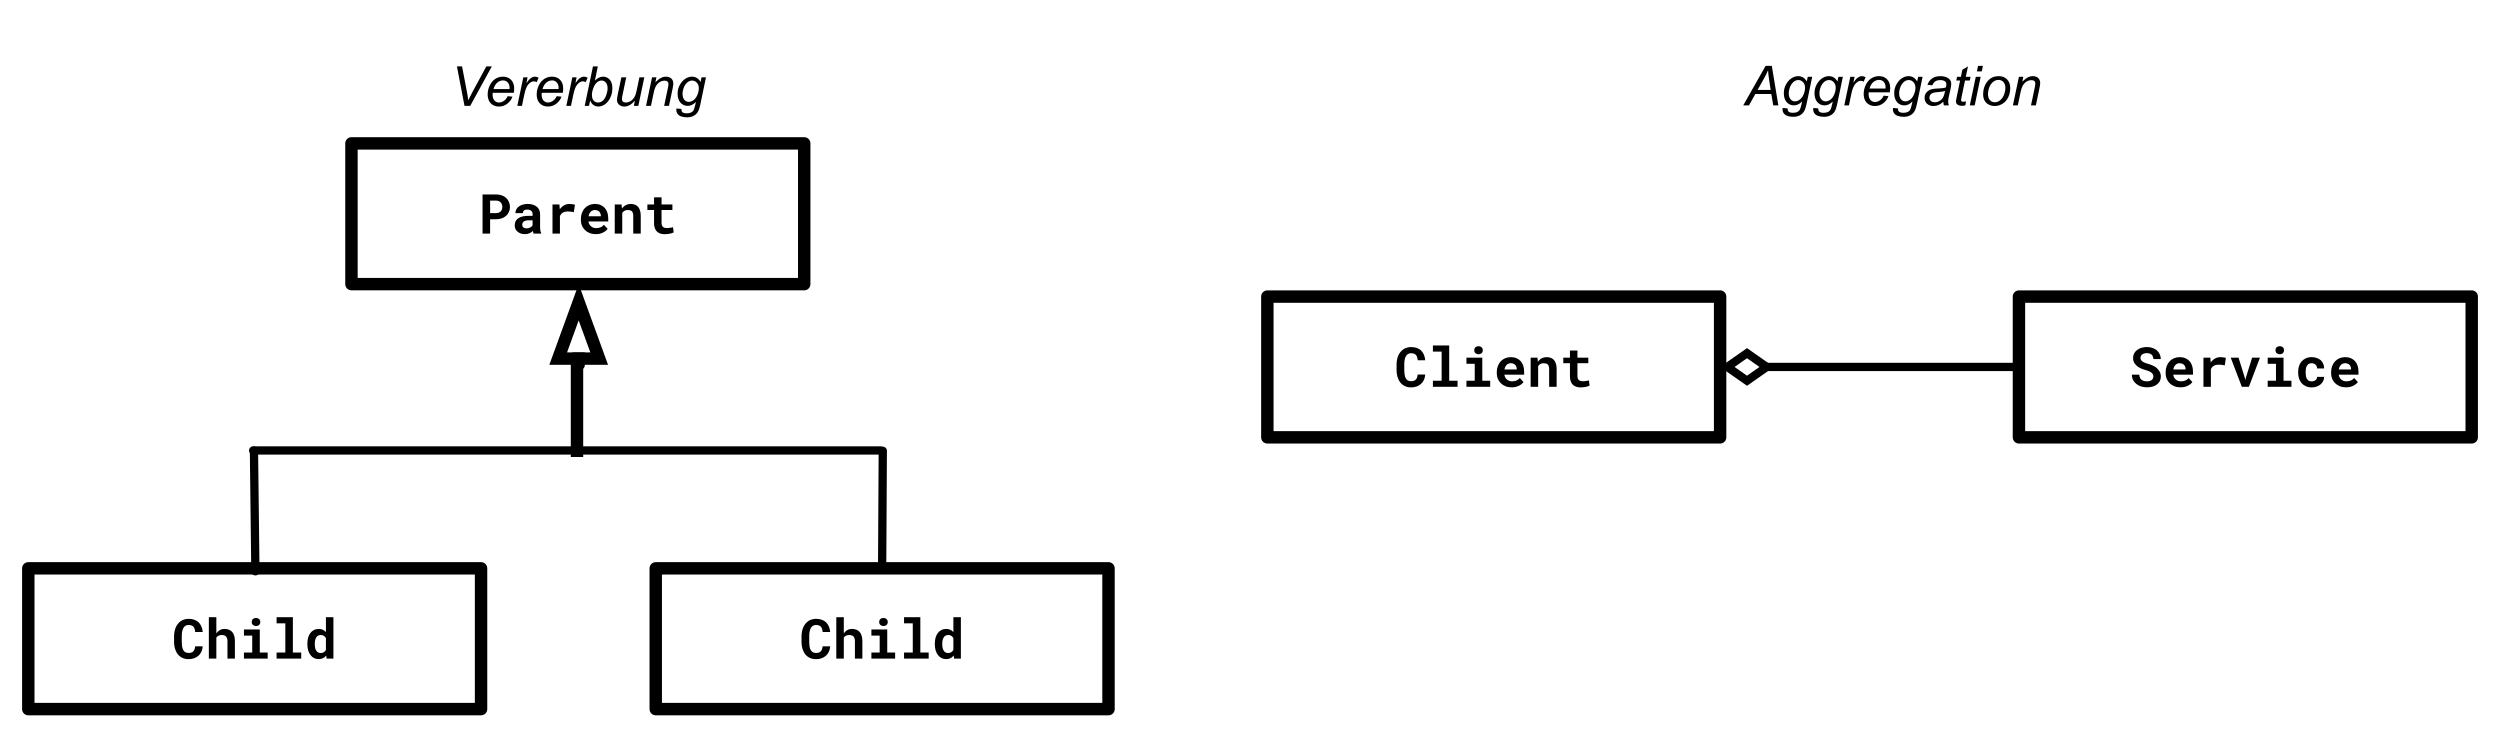 <svg version="1.1" viewBox="0.0 0.0 604.165 178.299" fill="none" stroke="none" stroke-linecap="square" stroke-miterlimit="10" xmlns:xlink="http://www.w3.org/1999/xlink" xmlns="http://www.w3.org/2000/svg"><clipPath id="p.0"><path d="m0 0l604.165 0l0 178.299l-604.165 0l0 -178.299z" clip-rule="nonzero"/></clipPath><g clip-path="url(#p.0)"><path fill="#000000" fill-opacity="0.0" d="m0 0l604.165 0l0 178.299l-604.165 0z" fill-rule="evenodd"/><path fill="#000000" fill-opacity="0.0" d="m84.934 34.65l109.417 0l0 34.016l-109.417 0z" fill-rule="evenodd"/><path stroke="#000000" stroke-width="3.0" stroke-linejoin="round" stroke-linecap="butt" d="m84.934 34.65l109.417 0l0 34.016l-109.417 0z" fill-rule="evenodd"/><path fill="#000000" d="m118.445 52.989l1.406 0q0.781 0 1.406 -0.219q0.625 -0.234 1.062 -0.625q0.438 -0.391 0.672 -0.922q0.25 -0.547 0.25 -1.188q0 -0.688 -0.25 -1.234q-0.234 -0.562 -0.672 -0.969q-0.438 -0.406 -1.062 -0.625q-0.625 -0.219 -1.406 -0.219l-3.234 0l0 9.469l1.828 0l0 -3.469zm0 -1.484l0 -3.031l1.406 0q0.391 0 0.672 0.125q0.297 0.109 0.5 0.328q0.188 0.219 0.281 0.516q0.094 0.281 0.094 0.609q0 0.281 -0.094 0.547q-0.094 0.266 -0.281 0.469q-0.203 0.203 -0.5 0.328q-0.281 0.109 -0.672 0.109l-1.406 0zm10.514 4.953l1.844 0l0 -0.109q-0.141 -0.266 -0.219 -0.641q-0.062 -0.375 -0.062 -0.938l0 -3.016q0 -0.609 -0.234 -1.078q-0.219 -0.469 -0.625 -0.766q-0.406 -0.312 -0.953 -0.469q-0.547 -0.156 -1.187 -0.156q-0.719 0 -1.266 0.188q-0.547 0.172 -0.922 0.469q-0.391 0.312 -0.594 0.719q-0.188 0.406 -0.188 0.844l1.812 0q0 -0.188 0.047 -0.344q0.062 -0.156 0.172 -0.266q0.141 -0.125 0.344 -0.188q0.203 -0.062 0.5 -0.062q0.312 0 0.562 0.078q0.25 0.078 0.406 0.234q0.156 0.141 0.234 0.344q0.078 0.188 0.078 0.438l0 0.422l-1.016 0q-0.766 0 -1.375 0.141q-0.609 0.141 -1.016 0.406q-0.453 0.281 -0.688 0.734q-0.219 0.453 -0.219 1.047q0 0.453 0.172 0.844q0.188 0.391 0.516 0.656q0.328 0.281 0.781 0.438q0.453 0.156 0.984 0.156q0.344 0 0.625 -0.062q0.281 -0.062 0.531 -0.172q0.234 -0.094 0.422 -0.234q0.203 -0.156 0.344 -0.312q0.031 0.188 0.078 0.359q0.047 0.172 0.109 0.297zm-1.719 -1.266q-0.25 0 -0.453 -0.062q-0.188 -0.062 -0.312 -0.172q-0.141 -0.109 -0.203 -0.266q-0.062 -0.156 -0.062 -0.344q0 -0.25 0.078 -0.453q0.094 -0.203 0.281 -0.359q0.203 -0.141 0.5 -0.219q0.297 -0.078 0.719 -0.078l0.922 0l0 1.203q-0.078 0.141 -0.219 0.281q-0.125 0.125 -0.328 0.234q-0.187 0.094 -0.422 0.172q-0.234 0.062 -0.5 0.062zm10.373 -5.906q-0.703 0 -1.312 0.344q-0.594 0.344 -1.016 0.938l-0.016 -0.156l-0.078 -1.0l-1.672 0l0 7.047l1.797 0l0 -4.234q0.125 -0.297 0.312 -0.516q0.188 -0.219 0.453 -0.359q0.234 -0.125 0.516 -0.188q0.281 -0.062 0.625 -0.062q0.344 0 0.719 0.047q0.375 0.031 0.734 0.125l0.266 -1.812q-0.219 -0.062 -0.562 -0.109q-0.344 -0.062 -0.766 -0.062zm6.358 7.297q1.031 0 1.781 -0.391q0.75 -0.391 1.094 -0.891l-0.906 -0.969q-0.312 0.406 -0.812 0.609q-0.5 0.188 -1.047 0.188q-0.375 0 -0.703 -0.109q-0.312 -0.125 -0.547 -0.328q-0.25 -0.219 -0.391 -0.469q-0.141 -0.266 -0.234 -0.688l0 -0.016l4.781 0l0 -0.766q0 -0.781 -0.219 -1.422q-0.219 -0.641 -0.625 -1.094q-0.422 -0.453 -1.016 -0.703q-0.594 -0.25 -1.359 -0.25q-0.734 0 -1.359 0.266q-0.625 0.266 -1.078 0.75q-0.453 0.484 -0.703 1.156q-0.25 0.656 -0.25 1.469l0 0.25q0 0.719 0.25 1.344q0.266 0.609 0.734 1.078q0.469 0.453 1.125 0.719q0.672 0.266 1.484 0.266zm-0.203 -5.828q0.344 0 0.594 0.109q0.266 0.094 0.453 0.281q0.188 0.188 0.281 0.453q0.109 0.25 0.109 0.531l0 0.141l-2.969 0q0.062 -0.344 0.188 -0.625q0.141 -0.281 0.344 -0.484q0.188 -0.203 0.438 -0.297q0.25 -0.109 0.562 -0.109zm4.795 5.703l1.813 0l0 -5.0q0.094 -0.141 0.203 -0.25q0.109 -0.125 0.25 -0.219q0.156 -0.109 0.375 -0.172q0.219 -0.062 0.484 -0.062q0.312 0 0.562 0.062q0.25 0.062 0.422 0.219q0.172 0.156 0.266 0.438q0.094 0.266 0.094 0.672l0 4.312l1.812 0l0 -4.328q0 -0.781 -0.188 -1.312q-0.172 -0.531 -0.484 -0.875q-0.328 -0.344 -0.781 -0.5q-0.438 -0.156 -0.969 -0.156q-0.422 0 -0.797 0.125q-0.359 0.109 -0.672 0.328q-0.188 0.125 -0.344 0.297q-0.156 0.156 -0.297 0.359l-0.109 -0.984l-1.641 0l0 7.047zm11.311 -8.766l-1.812 0l0 1.719l-1.609 0l0 1.344l1.609 0l0 3.203q0 0.688 0.188 1.188q0.188 0.5 0.516 0.812q0.344 0.328 0.812 0.484q0.469 0.156 1.047 0.156q0.297 0 0.609 -0.031q0.312 -0.031 0.594 -0.078q0.281 -0.062 0.531 -0.141q0.266 -0.078 0.453 -0.188l-0.172 -1.25q-0.125 0.031 -0.297 0.078q-0.172 0.031 -0.375 0.047q-0.203 0.031 -0.422 0.062q-0.219 0.016 -0.422 0.016q-0.281 0 -0.516 -0.062q-0.234 -0.078 -0.391 -0.234q-0.172 -0.141 -0.266 -0.391q-0.078 -0.266 -0.078 -0.656l0 -3.016l2.625 0l0 -1.344l-2.625 0l0 -1.719z" fill-rule="nonzero"/><path fill="#000000" fill-opacity="0.0" d="m158.472 137.35l109.417 0l0 34.016l-109.417 0z" fill-rule="evenodd"/><path stroke="#000000" stroke-width="3.0" stroke-linejoin="round" stroke-linecap="butt" d="m158.472 137.35l109.417 0l0 34.016l-109.417 0z" fill-rule="evenodd"/><path fill="#000000" d="m200.623 156.19l-1.828 0q-0.031 0.438 -0.156 0.75q-0.109 0.297 -0.312 0.484q-0.203 0.203 -0.5 0.297q-0.281 0.078 -0.625 0.078q-0.281 0 -0.5 -0.062q-0.203 -0.062 -0.391 -0.188q-0.156 -0.109 -0.281 -0.281q-0.125 -0.188 -0.219 -0.406q-0.125 -0.344 -0.188 -0.781q-0.062 -0.453 -0.062 -1.016l0 -1.281q0 -0.422 0.031 -0.781q0.047 -0.359 0.125 -0.656q0.109 -0.391 0.297 -0.672q0.188 -0.297 0.453 -0.453q0.156 -0.094 0.344 -0.141q0.188 -0.047 0.391 -0.047q0.406 0 0.688 0.109q0.297 0.109 0.5 0.312q0.188 0.219 0.281 0.547q0.109 0.312 0.125 0.734l1.828 0q-0.062 -0.75 -0.312 -1.328q-0.25 -0.594 -0.672 -1.016q-0.438 -0.406 -1.047 -0.625q-0.609 -0.219 -1.391 -0.219q-0.516 0 -0.984 0.141q-0.453 0.125 -0.844 0.375q-0.422 0.281 -0.766 0.719q-0.328 0.422 -0.547 0.953q-0.172 0.453 -0.266 0.969q-0.094 0.516 -0.094 1.078l0 1.281q0 0.609 0.094 1.156q0.109 0.547 0.297 1.0q0.188 0.453 0.469 0.844q0.297 0.375 0.656 0.641q0.391 0.281 0.891 0.438q0.5 0.156 1.094 0.156q0.734 0 1.344 -0.219q0.609 -0.219 1.062 -0.625q0.438 -0.406 0.703 -0.969q0.266 -0.578 0.312 -1.297zm3.295 -3.109l0 -3.922l-1.812 0l0 10.0l1.812 0l0 -5.078q0.094 -0.141 0.219 -0.25q0.125 -0.109 0.281 -0.188q0.172 -0.094 0.375 -0.141q0.219 -0.047 0.453 -0.047q0.312 0 0.562 0.094q0.25 0.078 0.422 0.234q0.172 0.172 0.266 0.453q0.109 0.266 0.109 0.641l0 4.281l1.797 0l0 -4.266q0 -0.766 -0.188 -1.312q-0.172 -0.562 -0.516 -0.906q-0.328 -0.359 -0.797 -0.516q-0.453 -0.172 -1.0 -0.172q-0.391 0 -0.734 0.109q-0.328 0.109 -0.609 0.312q-0.172 0.125 -0.344 0.297q-0.172 0.172 -0.297 0.375zm6.67 -0.969l0 1.484l2.0 0l0 4.094l-2.0 0l0 1.469l5.734 0l0 -1.469l-1.906 0l0 -5.578l-3.828 0zm1.875 -1.797q0 0.203 0.062 0.391q0.078 0.172 0.219 0.297q0.141 0.125 0.328 0.203q0.188 0.078 0.422 0.078q0.484 0 0.766 -0.266q0.281 -0.281 0.281 -0.703q0 -0.422 -0.281 -0.688q-0.281 -0.281 -0.766 -0.281q-0.234 0 -0.422 0.078q-0.188 0.062 -0.328 0.188q-0.141 0.141 -0.219 0.328q-0.062 0.172 -0.062 0.375zm6.014 -1.156l0 1.484l2.109 0l0 7.047l-2.109 0l0 1.469l5.953 0l0 -1.469l-2.016 0l0 -8.531l-3.938 0zm7.436 6.422l0 0.141q0 0.766 0.188 1.422q0.188 0.656 0.547 1.125q0.344 0.484 0.859 0.75q0.516 0.266 1.156 0.266q0.594 0 1.031 -0.219q0.453 -0.234 0.781 -0.641l0.094 0.734l1.641 0l0 -10.0l-1.812 0l0 3.594q-0.328 -0.375 -0.75 -0.562q-0.422 -0.203 -0.969 -0.203q-0.656 0 -1.172 0.266q-0.516 0.25 -0.875 0.734q-0.359 0.469 -0.547 1.141q-0.172 0.656 -0.172 1.453zm1.797 0.141l0 -0.141q0 -0.438 0.078 -0.828q0.078 -0.391 0.25 -0.672q0.172 -0.297 0.438 -0.453q0.281 -0.172 0.656 -0.172q0.469 0 0.766 0.203q0.312 0.203 0.5 0.547l0 2.859q-0.188 0.344 -0.5 0.547q-0.312 0.203 -0.781 0.203q-0.375 0 -0.641 -0.156q-0.266 -0.172 -0.438 -0.453q-0.172 -0.281 -0.25 -0.656q-0.078 -0.391 -0.078 -0.828z" fill-rule="nonzero"/><path fill="#000000" fill-opacity="0.0" d="m6.837 137.35l109.417 0l0 34.016l-109.417 0z" fill-rule="evenodd"/><path stroke="#000000" stroke-width="3.0" stroke-linejoin="round" stroke-linecap="butt" d="m6.837 137.35l109.417 0l0 34.016l-109.417 0z" fill-rule="evenodd"/><path fill="#000000" d="m48.988 156.19l-1.828 0q-0.031 0.438 -0.156 0.75q-0.109 0.297 -0.312 0.484q-0.203 0.203 -0.5 0.297q-0.281 0.078 -0.625 0.078q-0.281 0 -0.5 -0.062q-0.203 -0.062 -0.391 -0.188q-0.156 -0.109 -0.281 -0.281q-0.125 -0.188 -0.219 -0.406q-0.125 -0.344 -0.188 -0.781q-0.062 -0.453 -0.062 -1.016l0 -1.281q0 -0.422 0.031 -0.781q0.047 -0.359 0.125 -0.656q0.109 -0.391 0.297 -0.672q0.188 -0.297 0.453 -0.453q0.156 -0.094 0.344 -0.141q0.188 -0.047 0.391 -0.047q0.406 0 0.688 0.109q0.297 0.109 0.5 0.312q0.188 0.219 0.281 0.547q0.109 0.312 0.125 0.734l1.828 0q-0.062 -0.75 -0.312 -1.328q-0.25 -0.594 -0.672 -1.016q-0.438 -0.406 -1.047 -0.625q-0.609 -0.219 -1.391 -0.219q-0.516 0 -0.984 0.141q-0.453 0.125 -0.844 0.375q-0.422 0.281 -0.766 0.719q-0.328 0.422 -0.547 0.953q-0.172 0.453 -0.266 0.969q-0.094 0.516 -0.094 1.078l0 1.281q0 0.609 0.094 1.156q0.109 0.547 0.297 1.0q0.188 0.453 0.469 0.844q0.297 0.375 0.656 0.641q0.391 0.281 0.891 0.438q0.5 0.156 1.094 0.156q0.734 0 1.344 -0.219q0.609 -0.219 1.062 -0.625q0.438 -0.406 0.703 -0.969q0.266 -0.578 0.312 -1.297zm3.295 -3.109l0 -3.922l-1.812 0l0 10.0l1.812 0l0 -5.078q0.094 -0.141 0.219 -0.25q0.125 -0.109 0.281 -0.188q0.172 -0.094 0.375 -0.141q0.219 -0.047 0.453 -0.047q0.312 0 0.562 0.094q0.25 0.078 0.422 0.234q0.172 0.172 0.266 0.453q0.109 0.266 0.109 0.641l0 4.281l1.797 0l0 -4.266q0 -0.766 -0.188 -1.312q-0.172 -0.562 -0.516 -0.906q-0.328 -0.359 -0.797 -0.516q-0.453 -0.172 -1.0 -0.172q-0.391 0 -0.734 0.109q-0.328 0.109 -0.609 0.312q-0.172 0.125 -0.344 0.297q-0.172 0.172 -0.297 0.375zm6.67 -0.969l0 1.484l2.0 0l0 4.094l-2.0 0l0 1.469l5.734 0l0 -1.469l-1.906 0l0 -5.578l-3.828 0zm1.875 -1.797q0 0.203 0.062 0.391q0.078 0.172 0.219 0.297q0.141 0.125 0.328 0.203q0.188 0.078 0.422 0.078q0.484 0 0.766 -0.266q0.281 -0.281 0.281 -0.703q0 -0.422 -0.281 -0.688q-0.281 -0.281 -0.766 -0.281q-0.234 0 -0.422 0.078q-0.188 0.062 -0.328 0.188q-0.141 0.141 -0.219 0.328q-0.062 0.172 -0.062 0.375zm6.014 -1.156l0 1.484l2.109 0l0 7.047l-2.109 0l0 1.469l5.953 0l0 -1.469l-2.016 0l0 -8.531l-3.938 0zm7.436 6.422l0 0.141q0 0.766 0.188 1.422q0.188 0.656 0.547 1.125q0.344 0.484 0.859 0.75q0.516 0.266 1.156 0.266q0.594 0 1.031 -0.219q0.453 -0.234 0.781 -0.641l0.094 0.734l1.641 0l0 -10.0l-1.812 0l0 3.594q-0.328 -0.375 -0.75 -0.562q-0.422 -0.203 -0.969 -0.203q-0.656 0 -1.172 0.266q-0.516 0.25 -0.875 0.734q-0.359 0.469 -0.547 1.141q-0.172 0.656 -0.172 1.453zm1.797 0.141l0 -0.141q0 -0.438 0.078 -0.828q0.078 -0.391 0.25 -0.672q0.172 -0.297 0.438 -0.453q0.281 -0.172 0.656 -0.172q0.469 0 0.766 0.203q0.312 0.203 0.5 0.547l0 2.859q-0.188 0.344 -0.5 0.547q-0.312 0.203 -0.781 0.203q-0.375 0 -0.641 -0.156q-0.266 -0.172 -0.438 -0.453q-0.172 -0.281 -0.25 -0.656q-0.078 -0.391 -0.078 -0.828z" fill-rule="nonzero"/><path fill="#000000" fill-opacity="0.0" d="m139.848 68.665l0 19.457l-0.409 0l0 20.827" fill-rule="evenodd"/><path stroke="#000000" stroke-width="3.0" stroke-linejoin="round" stroke-linecap="butt" d="m139.848 86.665l0 1.457l-0.409 0l0 20.827" fill-rule="evenodd"/><path stroke="#000000" stroke-width="3.0" stroke-linecap="butt" d="m144.803 86.665l-4.955 -13.614l-4.955 13.614z" fill-rule="evenodd"/><path fill="#000000" fill-opacity="0.0" d="m84.934 6.933l109.417 0l0 27.717l-109.417 0z" fill-rule="evenodd"/><path fill="#000000" d="m112.254 25.591l-1.828 -9.547l1.234 0l1.094 5.688q0.312 1.562 0.406 2.5q0.594 -1.219 0.984 -1.938l3.391 -6.25l1.328 0l-5.234 9.547l-1.375 0zm10.426 -2.344l1.156 0.109q-0.25 0.859 -1.141 1.625q-0.891 0.766 -2.125 0.766q-0.766 0 -1.406 -0.344q-0.641 -0.359 -0.984 -1.031q-0.328 -0.688 -0.328 -1.547q0 -1.141 0.516 -2.203q0.531 -1.062 1.359 -1.578q0.844 -0.516 1.812 -0.516q1.234 0 1.969 0.766q0.75 0.766 0.75 2.094q0 0.5 -0.094 1.047l-5.094 0q-0.031 0.188 -0.031 0.359q0 0.969 0.438 1.484q0.453 0.5 1.109 0.5q0.594 0 1.172 -0.391q0.594 -0.391 0.922 -1.141zm-3.422 -1.719l3.875 0q0.016 -0.188 0.016 -0.266q0 -0.875 -0.453 -1.344q-0.438 -0.484 -1.125 -0.484q-0.766 0 -1.391 0.531q-0.609 0.516 -0.922 1.562zm5.756 4.062l1.453 -6.906l1.031 0l-0.281 1.406q0.531 -0.797 1.031 -1.172q0.516 -0.391 1.047 -0.391q0.359 0 0.875 0.25l-0.484 1.094q-0.312 -0.219 -0.672 -0.219q-0.625 0 -1.281 0.688q-0.641 0.688 -1.016 2.484l-0.578 2.766l-1.125 0zm9.516 -2.344l1.156 0.109q-0.25 0.859 -1.141 1.625q-0.891 0.766 -2.125 0.766q-0.766 0 -1.406 -0.344q-0.641 -0.359 -0.984 -1.031q-0.328 -0.688 -0.328 -1.547q0 -1.141 0.516 -2.203q0.531 -1.062 1.359 -1.578q0.844 -0.516 1.812 -0.516q1.234 0 1.969 0.766q0.75 0.766 0.75 2.094q0 0.5 -0.094 1.047l-5.094 0q-0.031 0.188 -0.031 0.359q0 0.969 0.438 1.484q0.453 0.5 1.109 0.5q0.594 0 1.172 -0.391q0.594 -0.391 0.922 -1.141zm-3.422 -1.719l3.875 0q0.016 -0.188 0.016 -0.266q0 -0.875 -0.453 -1.344q-0.438 -0.484 -1.125 -0.484q-0.766 0 -1.391 0.531q-0.609 0.516 -0.922 1.562zm5.756 4.062l1.453 -6.906l1.031 0l-0.281 1.406q0.531 -0.797 1.031 -1.172q0.516 -0.391 1.047 -0.391q0.359 0 0.875 0.25l-0.484 1.094q-0.312 -0.219 -0.672 -0.219q-0.625 0 -1.281 0.688q-0.641 0.688 -1.016 2.484l-0.578 2.766l-1.125 0zm4.438 0l2.0 -9.547l1.172 0l-0.703 3.422q0.562 -0.516 1.016 -0.719q0.453 -0.219 0.953 -0.219q0.969 0 1.609 0.719q0.641 0.719 0.641 2.094q0 0.922 -0.266 1.688q-0.25 0.766 -0.641 1.281q-0.375 0.516 -0.781 0.828q-0.406 0.297 -0.844 0.453q-0.422 0.156 -0.828 0.156q-0.688 0 -1.203 -0.359q-0.516 -0.359 -0.812 -1.109l-0.266 1.312l-1.047 0zm1.75 -2.844l0 0.234q0 0.875 0.422 1.344q0.422 0.453 1.047 0.453q0.625 0 1.141 -0.422q0.516 -0.438 0.844 -1.344q0.328 -0.922 0.328 -1.703q0 -0.875 -0.422 -1.359q-0.406 -0.484 -1.031 -0.484q-0.641 0 -1.172 0.5q-0.531 0.484 -0.891 1.516q-0.266 0.766 -0.266 1.266zm10.381 1.594q-1.234 1.406 -2.547 1.406q-0.797 0 -1.297 -0.453q-0.484 -0.469 -0.484 -1.125q0 -0.438 0.219 -1.5l0.844 -3.984l1.172 0l-0.922 4.406q-0.109 0.562 -0.109 0.859q0 0.391 0.234 0.609q0.234 0.219 0.703 0.219q0.484 0 0.953 -0.234q0.484 -0.234 0.812 -0.641q0.344 -0.422 0.562 -0.984q0.141 -0.359 0.328 -1.25l0.625 -2.984l1.188 0l-1.453 6.906l-1.078 0l0.25 -1.25zm2.694 1.25l1.453 -6.906l1.062 0l-0.25 1.203q0.688 -0.719 1.297 -1.031q0.609 -0.328 1.234 -0.328q0.844 0 1.312 0.453q0.484 0.453 0.484 1.219q0 0.375 -0.172 1.203l-0.875 4.188l-1.172 0l0.922 -4.375q0.125 -0.641 0.125 -0.953q0 -0.344 -0.234 -0.547q-0.234 -0.219 -0.688 -0.219q-0.906 0 -1.609 0.656q-0.703 0.641 -1.031 2.219l-0.672 3.219l-1.188 0zm7.35 0.625l1.188 0.109q0 0.406 0.109 0.609q0.109 0.203 0.344 0.312q0.328 0.141 0.828 0.141q1.062 0 1.531 -0.547q0.312 -0.375 0.578 -1.625l0.109 -0.562q-0.922 0.938 -1.953 0.938q-1.047 0 -1.75 -0.766q-0.703 -0.781 -0.703 -2.188q0 -1.172 0.547 -2.141q0.562 -0.984 1.328 -1.469q0.766 -0.5 1.578 -0.5q1.359 0 2.094 1.281l0.234 -1.125l1.078 0l-1.391 6.672q-0.219 1.094 -0.594 1.703q-0.375 0.625 -1.031 0.953q-0.656 0.344 -1.531 0.344q-0.828 0 -1.438 -0.219q-0.594 -0.203 -0.891 -0.625q-0.297 -0.406 -0.297 -0.953q0 -0.156 0.031 -0.344zm1.469 -3.688q0 0.719 0.141 1.078q0.203 0.5 0.562 0.766q0.359 0.25 0.797 0.25q0.578 0 1.141 -0.406q0.578 -0.406 0.938 -1.25q0.359 -0.859 0.359 -1.625q0 -0.859 -0.484 -1.359q-0.469 -0.516 -1.156 -0.516q-0.438 0 -0.844 0.234q-0.391 0.234 -0.75 0.703q-0.344 0.469 -0.531 1.141q-0.172 0.656 -0.172 0.984z" fill-rule="nonzero"/><path fill="#000000" fill-opacity="0.0" d="m213.339 108.941l-0.157 28.409" fill-rule="evenodd"/><path stroke="#000000" stroke-width="2.0" stroke-linejoin="round" stroke-linecap="round" d="m213.339 108.941l-0.157 28.409" fill-rule="evenodd"/><path fill="#000000" fill-opacity="0.0" d="m61.373 108.899l0.346 29.165" fill-rule="evenodd"/><path stroke="#000000" stroke-width="2.0" stroke-linejoin="round" stroke-linecap="round" d="m61.373 108.899l0.346 29.165" fill-rule="evenodd"/><path fill="#000000" fill-opacity="0.0" d="m487.911 71.673l109.417 0l0 34.016l-109.417 0z" fill-rule="evenodd"/><path stroke="#000000" stroke-width="3.0" stroke-linejoin="round" stroke-linecap="butt" d="m487.911 71.673l109.417 0l0 34.016l-109.417 0z" fill-rule="evenodd"/><path fill="#000000" d="m520.391 91.012q0 0.25 -0.109 0.469q-0.094 0.203 -0.281 0.359q-0.203 0.141 -0.484 0.234q-0.281 0.078 -0.641 0.078q-0.422 0 -0.766 -0.094q-0.328 -0.094 -0.578 -0.281q-0.25 -0.203 -0.391 -0.5q-0.125 -0.312 -0.141 -0.734l-1.797 0q0 0.734 0.281 1.281q0.281 0.547 0.781 0.953q0.5 0.406 1.188 0.625q0.703 0.203 1.422 0.203q0.719 0 1.328 -0.172q0.609 -0.172 1.047 -0.516q0.453 -0.328 0.703 -0.812q0.25 -0.484 0.25 -1.109q0 -0.719 -0.344 -1.266q-0.328 -0.562 -0.875 -0.984q-0.375 -0.25 -0.828 -0.438q-0.438 -0.203 -0.922 -0.344q-0.453 -0.125 -0.828 -0.266q-0.359 -0.141 -0.609 -0.312q-0.25 -0.172 -0.391 -0.391q-0.125 -0.219 -0.125 -0.484q0 -0.25 0.094 -0.469q0.109 -0.219 0.297 -0.375q0.203 -0.156 0.484 -0.234q0.281 -0.094 0.641 -0.094q0.406 0 0.703 0.109q0.297 0.094 0.5 0.281q0.188 0.203 0.281 0.469q0.109 0.266 0.125 0.578l1.781 0q0 -0.625 -0.25 -1.156q-0.25 -0.547 -0.688 -0.938q-0.438 -0.375 -1.062 -0.594q-0.609 -0.219 -1.359 -0.219q-0.703 0 -1.328 0.188q-0.609 0.188 -1.047 0.531q-0.453 0.344 -0.719 0.844q-0.25 0.484 -0.25 1.078q0 0.516 0.188 0.969q0.203 0.438 0.578 0.797q0.375 0.375 0.969 0.688q0.609 0.297 1.391 0.5q0.5 0.141 0.844 0.312q0.344 0.156 0.562 0.344q0.203 0.188 0.281 0.406q0.094 0.219 0.094 0.484zm6.561 2.594q1.031 0 1.781 -0.391q0.75 -0.391 1.094 -0.891l-0.906 -0.969q-0.312 0.406 -0.812 0.609q-0.5 0.188 -1.047 0.188q-0.375 0 -0.703 -0.109q-0.312 -0.125 -0.547 -0.328q-0.25 -0.219 -0.391 -0.469q-0.141 -0.266 -0.234 -0.688l0 -0.016l4.781 0l0 -0.766q0 -0.781 -0.219 -1.422q-0.219 -0.641 -0.625 -1.094q-0.422 -0.453 -1.016 -0.703q-0.594 -0.25 -1.359 -0.25q-0.734 0 -1.359 0.266q-0.625 0.266 -1.078 0.75q-0.453 0.484 -0.703 1.156q-0.25 0.656 -0.25 1.469l0 0.25q0 0.719 0.25 1.344q0.266 0.609 0.734 1.078q0.469 0.453 1.125 0.719q0.672 0.266 1.484 0.266zm-0.203 -5.828q0.344 0 0.594 0.109q0.266 0.094 0.453 0.281q0.188 0.188 0.281 0.453q0.109 0.25 0.109 0.531l0 0.141l-2.969 0q0.062 -0.344 0.188 -0.625q0.141 -0.281 0.344 -0.484q0.188 -0.203 0.438 -0.297q0.25 -0.109 0.562 -0.109zm9.842 -1.469q-0.703 0 -1.312 0.344q-0.594 0.344 -1.016 0.938l-0.016 -0.156l-0.078 -1.0l-1.672 0l0 7.047l1.797 0l0 -4.234q0.125 -0.297 0.312 -0.516q0.188 -0.219 0.453 -0.359q0.234 -0.125 0.516 -0.188q0.281 -0.062 0.625 -0.062q0.344 0 0.719 0.047q0.375 0.031 0.734 0.125l0.266 -1.812q-0.219 -0.062 -0.562 -0.109q-0.344 -0.062 -0.766 -0.062zm5.186 7.172l1.703 0l2.672 -7.047l-1.891 0l-1.547 4.969l-0.094 0.5l-0.094 -0.5l-1.547 -4.969l-1.891 0l2.688 7.047zm6.248 -7.047l0 1.484l2.0 0l0 4.094l-2.0 0l0 1.469l5.734 0l0 -1.469l-1.906 0l0 -5.578l-3.828 0zm1.875 -1.797q0 0.203 0.062 0.391q0.078 0.172 0.219 0.297q0.141 0.125 0.328 0.203q0.188 0.078 0.422 0.078q0.484 0 0.766 -0.266q0.281 -0.281 0.281 -0.703q0 -0.422 -0.281 -0.688q-0.281 -0.281 -0.766 -0.281q-0.234 0 -0.422 0.078q-0.188 0.062 -0.328 0.188q-0.141 0.141 -0.219 0.328q-0.062 0.172 -0.062 0.375zm8.748 7.531q-0.438 0 -0.719 -0.172q-0.281 -0.188 -0.438 -0.469q-0.172 -0.297 -0.234 -0.672q-0.062 -0.375 -0.062 -0.797l0 -0.188q0 -0.406 0.062 -0.781q0.062 -0.375 0.234 -0.672q0.172 -0.297 0.438 -0.469q0.281 -0.172 0.719 -0.172q0.297 0 0.531 0.109q0.25 0.094 0.422 0.25q0.188 0.172 0.266 0.406q0.094 0.234 0.094 0.5l1.703 0q0 -0.625 -0.219 -1.125q-0.219 -0.516 -0.609 -0.875q-0.406 -0.344 -0.969 -0.531q-0.547 -0.203 -1.203 -0.203q-0.812 0 -1.422 0.281q-0.609 0.281 -1.031 0.766q-0.422 0.469 -0.625 1.125q-0.203 0.641 -0.203 1.391l0 0.188q0 0.75 0.203 1.406q0.219 0.641 0.625 1.125q0.422 0.469 1.031 0.75q0.625 0.281 1.438 0.281q0.609 0 1.156 -0.188q0.547 -0.203 0.953 -0.531q0.406 -0.344 0.641 -0.812q0.234 -0.469 0.234 -1.016l-1.703 0q0 0.25 -0.109 0.453q-0.094 0.203 -0.266 0.344q-0.188 0.141 -0.438 0.219q-0.234 0.078 -0.5 0.078zm8.295 1.438q1.031 0 1.781 -0.391q0.75 -0.391 1.094 -0.891l-0.906 -0.969q-0.312 0.406 -0.812 0.609q-0.5 0.188 -1.047 0.188q-0.375 0 -0.703 -0.109q-0.312 -0.125 -0.547 -0.328q-0.25 -0.219 -0.391 -0.469q-0.141 -0.266 -0.234 -0.688l0 -0.016l4.781 0l0 -0.766q0 -0.781 -0.219 -1.422q-0.219 -0.641 -0.625 -1.094q-0.422 -0.453 -1.016 -0.703q-0.594 -0.25 -1.359 -0.25q-0.734 0 -1.359 0.266q-0.625 0.266 -1.078 0.75q-0.453 0.484 -0.703 1.156q-0.25 0.656 -0.25 1.469l0 0.25q0 0.719 0.25 1.344q0.266 0.609 0.734 1.078q0.469 0.453 1.125 0.719q0.672 0.266 1.484 0.266zm-0.203 -5.828q0.344 0 0.594 0.109q0.266 0.094 0.453 0.281q0.188 0.188 0.281 0.453q0.109 0.25 0.109 0.531l0 0.141l-2.969 0q0.062 -0.344 0.188 -0.625q0.141 -0.281 0.344 -0.484q0.188 -0.203 0.438 -0.297q0.25 -0.109 0.562 -0.109z" fill-rule="nonzero"/><path fill="#000000" fill-opacity="0.0" d="m306.276 71.673l109.417 0l0 34.016l-109.417 0z" fill-rule="evenodd"/><path stroke="#000000" stroke-width="3.0" stroke-linejoin="round" stroke-linecap="butt" d="m306.276 71.673l109.417 0l0 34.016l-109.417 0z" fill-rule="evenodd"/><path fill="#000000" d="m344.427 90.512l-1.828 0q-0.031 0.438 -0.156 0.75q-0.109 0.297 -0.312 0.484q-0.203 0.203 -0.5 0.297q-0.281 0.078 -0.625 0.078q-0.281 0 -0.5 -0.062q-0.203 -0.062 -0.391 -0.188q-0.156 -0.109 -0.281 -0.281q-0.125 -0.188 -0.219 -0.406q-0.125 -0.344 -0.188 -0.781q-0.062 -0.453 -0.062 -1.016l0 -1.281q0 -0.422 0.031 -0.781q0.047 -0.359 0.125 -0.656q0.109 -0.391 0.297 -0.672q0.188 -0.297 0.453 -0.453q0.156 -0.094 0.344 -0.141q0.188 -0.047 0.391 -0.047q0.406 0 0.688 0.109q0.297 0.109 0.5 0.312q0.188 0.219 0.281 0.547q0.109 0.312 0.125 0.734l1.828 0q-0.062 -0.75 -0.312 -1.328q-0.25 -0.594 -0.672 -1.016q-0.438 -0.406 -1.047 -0.625q-0.609 -0.219 -1.391 -0.219q-0.516 0 -0.984 0.141q-0.453 0.125 -0.844 0.375q-0.422 0.281 -0.766 0.719q-0.328 0.422 -0.547 0.953q-0.172 0.453 -0.266 0.969q-0.094 0.516 -0.094 1.078l0 1.281q0 0.609 0.094 1.156q0.109 0.547 0.297 1.0q0.188 0.453 0.469 0.844q0.297 0.375 0.656 0.641q0.391 0.281 0.891 0.438q0.5 0.156 1.094 0.156q0.734 0 1.344 -0.219q0.609 -0.219 1.062 -0.625q0.438 -0.406 0.703 -0.969q0.266 -0.578 0.312 -1.297zm1.858 -7.031l0 1.484l2.109 0l0 7.047l-2.109 0l0 1.469l5.953 0l0 -1.469l-2.016 0l0 -8.531l-3.938 0zm8.108 2.953l0 1.484l2.0 0l0 4.094l-2.0 0l0 1.469l5.734 0l0 -1.469l-1.906 0l0 -5.578l-3.828 0zm1.875 -1.797q0 0.203 0.062 0.391q0.078 0.172 0.219 0.297q0.141 0.125 0.328 0.203q0.188 0.078 0.422 0.078q0.484 0 0.766 -0.266q0.281 -0.281 0.281 -0.703q0 -0.422 -0.281 -0.688q-0.281 -0.281 -0.766 -0.281q-0.234 0 -0.422 0.078q-0.188 0.062 -0.328 0.188q-0.141 0.141 -0.219 0.328q-0.062 0.172 -0.062 0.375zm9.045 8.969q1.031 0 1.781 -0.391q0.75 -0.391 1.094 -0.891l-0.906 -0.969q-0.312 0.406 -0.812 0.609q-0.5 0.188 -1.047 0.188q-0.375 0 -0.703 -0.109q-0.312 -0.125 -0.547 -0.328q-0.25 -0.219 -0.391 -0.469q-0.141 -0.266 -0.234 -0.688l0 -0.016l4.781 0l0 -0.766q0 -0.781 -0.219 -1.422q-0.219 -0.641 -0.625 -1.094q-0.422 -0.453 -1.016 -0.703q-0.594 -0.25 -1.359 -0.25q-0.734 0 -1.359 0.266q-0.625 0.266 -1.078 0.75q-0.453 0.484 -0.703 1.156q-0.25 0.656 -0.25 1.469l0 0.25q0 0.719 0.25 1.344q0.266 0.609 0.734 1.078q0.469 0.453 1.125 0.719q0.672 0.266 1.484 0.266zm-0.203 -5.828q0.344 0 0.594 0.109q0.266 0.094 0.453 0.281q0.188 0.188 0.281 0.453q0.109 0.25 0.109 0.531l0 0.141l-2.969 0q0.062 -0.344 0.188 -0.625q0.141 -0.281 0.344 -0.484q0.188 -0.203 0.438 -0.297q0.25 -0.109 0.562 -0.109zm4.795 5.703l1.813 0l0 -5.0q0.094 -0.141 0.203 -0.25q0.109 -0.125 0.25 -0.219q0.156 -0.109 0.375 -0.172q0.219 -0.062 0.484 -0.062q0.312 0 0.562 0.062q0.25 0.062 0.422 0.219q0.172 0.156 0.266 0.438q0.094 0.266 0.094 0.672l0 4.312l1.812 0l0 -4.328q0 -0.781 -0.188 -1.312q-0.172 -0.531 -0.484 -0.875q-0.328 -0.344 -0.781 -0.5q-0.438 -0.156 -0.969 -0.156q-0.422 0 -0.797 0.125q-0.359 0.109 -0.672 0.328q-0.188 0.125 -0.344 0.297q-0.156 0.156 -0.297 0.359l-0.109 -0.984l-1.641 0l0 7.047zm11.311 -8.766l-1.812 0l0 1.719l-1.609 0l0 1.344l1.609 0l0 3.203q0 0.688 0.188 1.188q0.188 0.5 0.516 0.812q0.344 0.328 0.812 0.484q0.469 0.156 1.047 0.156q0.297 0 0.609 -0.031q0.312 -0.031 0.594 -0.078q0.281 -0.062 0.531 -0.141q0.266 -0.078 0.453 -0.188l-0.172 -1.25q-0.125 0.031 -0.297 0.078q-0.172 0.031 -0.375 0.047q-0.203 0.031 -0.422 0.062q-0.219 0.016 -0.422 0.016q-0.281 0 -0.516 -0.062q-0.234 -0.078 -0.391 -0.234q-0.172 -0.141 -0.266 -0.391q-0.078 -0.266 -0.078 -0.656l0 -3.016l2.625 0l0 -1.344l-2.625 0l0 -1.719z" fill-rule="nonzero"/><path fill="#000000" fill-opacity="0.0" d="m415.693 88.681l72.22 0" fill-rule="evenodd"/><path stroke="#000000" stroke-width="2.0" stroke-linejoin="round" stroke-linecap="butt" d="m426.949 88.681l60.964 0" fill-rule="evenodd"/><path stroke="#000000" stroke-width="2.0" stroke-linecap="butt" d="m426.949 88.681l-4.757 -3.331l-4.757 3.331l4.757 3.331z" fill-rule="evenodd"/><path fill="#000000" fill-opacity="0.0" d="m61.181 108.865l151.622 0" fill-rule="evenodd"/><path stroke="#000000" stroke-width="2.0" stroke-linejoin="round" stroke-linecap="round" d="m61.181 108.865l151.622 0" fill-rule="evenodd"/><path fill="#000000" fill-opacity="0.0" d="m402.777 6.933l109.417 0l0 27.465l-109.417 0z" fill-rule="evenodd"/><path fill="#000000" d="m421.28 25.465l5.406 -9.547l1.5 0l1.578 9.547l-1.234 0l-0.469 -2.75l-3.859 0l-1.531 2.75l-1.391 0zm3.469 -3.734l3.156 0l-0.359 -2.391q-0.219 -1.422 -0.266 -2.375q-0.328 0.828 -0.953 1.953l-1.578 2.812zm6.062 4.359l1.188 0.109q0 0.406 0.109 0.609q0.109 0.203 0.344 0.312q0.328 0.141 0.828 0.141q1.062 0 1.531 -0.547q0.312 -0.375 0.578 -1.625l0.109 -0.562q-0.922 0.938 -1.953 0.938q-1.047 0 -1.75 -0.766q-0.703 -0.781 -0.703 -2.188q0 -1.172 0.547 -2.141q0.562 -0.984 1.328 -1.469q0.766 -0.5 1.578 -0.5q1.359 0 2.094 1.281l0.234 -1.125l1.078 0l-1.391 6.672q-0.219 1.094 -0.594 1.703q-0.375 0.625 -1.031 0.953q-0.656 0.344 -1.531 0.344q-0.828 0 -1.438 -0.219q-0.594 -0.203 -0.891 -0.625q-0.297 -0.406 -0.297 -0.953q0 -0.156 0.031 -0.344zm1.469 -3.688q0 0.719 0.141 1.078q0.203 0.5 0.562 0.766q0.359 0.25 0.797 0.25q0.578 0 1.141 -0.406q0.578 -0.406 0.938 -1.25q0.359 -0.859 0.359 -1.625q0 -0.859 -0.484 -1.359q-0.469 -0.516 -1.156 -0.516q-0.438 0 -0.844 0.234q-0.391 0.234 -0.75 0.703q-0.344 0.469 -0.531 1.141q-0.172 0.656 -0.172 0.984zm5.944 3.688l1.188 0.109q0 0.406 0.109 0.609q0.109 0.203 0.344 0.312q0.328 0.141 0.828 0.141q1.062 0 1.531 -0.547q0.312 -0.375 0.578 -1.625l0.109 -0.562q-0.922 0.938 -1.953 0.938q-1.047 0 -1.75 -0.766q-0.703 -0.781 -0.703 -2.188q0 -1.172 0.547 -2.141q0.562 -0.984 1.328 -1.469q0.766 -0.5 1.578 -0.5q1.359 0 2.094 1.281l0.234 -1.125l1.078 0l-1.391 6.672q-0.219 1.094 -0.594 1.703q-0.375 0.625 -1.031 0.953q-0.656 0.344 -1.531 0.344q-0.828 0 -1.438 -0.219q-0.594 -0.203 -0.891 -0.625q-0.297 -0.406 -0.297 -0.953q0 -0.156 0.031 -0.344zm1.469 -3.688q0 0.719 0.141 1.078q0.203 0.5 0.562 0.766q0.359 0.25 0.797 0.25q0.578 0 1.141 -0.406q0.578 -0.406 0.938 -1.25q0.359 -0.859 0.359 -1.625q0 -0.859 -0.484 -1.359q-0.469 -0.516 -1.156 -0.516q-0.438 0 -0.844 0.234q-0.391 0.234 -0.75 0.703q-0.344 0.469 -0.531 1.141q-0.172 0.656 -0.172 0.984zm6.006 3.062l1.453 -6.906l1.031 0l-0.281 1.406q0.531 -0.797 1.031 -1.172q0.516 -0.391 1.047 -0.391q0.359 0 0.875 0.25l-0.484 1.094q-0.312 -0.219 -0.672 -0.219q-0.625 0 -1.281 0.688q-0.641 0.688 -1.016 2.484l-0.578 2.766l-1.125 0zm9.517 -2.344l1.156 0.109q-0.25 0.859 -1.141 1.625q-0.891 0.766 -2.125 0.766q-0.766 0 -1.406 -0.344q-0.641 -0.359 -0.984 -1.031q-0.328 -0.688 -0.328 -1.547q0 -1.141 0.516 -2.203q0.531 -1.062 1.359 -1.578q0.844 -0.516 1.812 -0.516q1.234 0 1.969 0.766q0.75 0.766 0.75 2.094q0 0.5 -0.094 1.047l-5.094 0q-0.031 0.188 -0.031 0.359q0 0.969 0.438 1.484q0.453 0.5 1.109 0.5q0.594 0 1.172 -0.391q0.594 -0.391 0.922 -1.141zm-3.422 -1.719l3.875 0q0.016 -0.188 0.016 -0.266q0 -0.875 -0.453 -1.344q-0.438 -0.484 -1.125 -0.484q-0.766 0 -1.391 0.531q-0.609 0.516 -0.922 1.562zm5.694 4.688l1.188 0.109q0 0.406 0.109 0.609q0.109 0.203 0.344 0.312q0.328 0.141 0.828 0.141q1.062 0 1.531 -0.547q0.312 -0.375 0.578 -1.625l0.109 -0.562q-0.922 0.938 -1.953 0.938q-1.047 0 -1.75 -0.766q-0.703 -0.781 -0.703 -2.188q0 -1.172 0.547 -2.141q0.562 -0.984 1.328 -1.469q0.766 -0.5 1.578 -0.5q1.359 0 2.094 1.281l0.234 -1.125l1.078 0l-1.391 6.672q-0.219 1.094 -0.594 1.703q-0.375 0.625 -1.031 0.953q-0.656 0.344 -1.531 0.344q-0.828 0 -1.438 -0.219q-0.594 -0.203 -0.891 -0.625q-0.297 -0.406 -0.297 -0.953q0 -0.156 0.031 -0.344zm1.469 -3.688q0 0.719 0.141 1.078q0.203 0.5 0.562 0.766q0.359 0.25 0.797 0.25q0.578 0 1.141 -0.406q0.578 -0.406 0.938 -1.25q0.359 -0.859 0.359 -1.625q0 -0.859 -0.484 -1.359q-0.469 -0.516 -1.156 -0.516q-0.438 0 -0.844 0.234q-0.391 0.234 -0.75 0.703q-0.344 0.469 -0.531 1.141q-0.172 0.656 -0.172 0.984zm10.678 2.203q-0.625 0.531 -1.188 0.781q-0.562 0.234 -1.203 0.234q-0.969 0 -1.562 -0.562q-0.578 -0.562 -0.578 -1.438q0 -0.578 0.266 -1.016q0.266 -0.453 0.703 -0.719q0.438 -0.281 1.062 -0.391q0.406 -0.078 1.516 -0.125q1.109 -0.047 1.594 -0.234q0.125 -0.484 0.125 -0.812q0 -0.406 -0.297 -0.641q-0.406 -0.328 -1.188 -0.328q-0.75 0 -1.219 0.328q-0.469 0.328 -0.688 0.938l-1.188 -0.109q0.359 -1.016 1.141 -1.562q0.797 -0.547 2.0 -0.547q1.281 0 2.031 0.609q0.578 0.453 0.578 1.188q0 0.547 -0.156 1.281l-0.391 1.719q-0.188 0.812 -0.188 1.328q0 0.328 0.156 0.938l-1.203 0q-0.094 -0.344 -0.125 -0.859zm0.422 -2.641q-0.234 0.094 -0.531 0.156q-0.281 0.047 -0.938 0.109q-1.031 0.078 -1.453 0.219q-0.422 0.141 -0.641 0.453q-0.219 0.297 -0.219 0.672q0 0.5 0.344 0.828q0.344 0.312 0.984 0.312q0.578 0 1.109 -0.312q0.547 -0.312 0.859 -0.859q0.312 -0.562 0.484 -1.578zm5.084 2.547l-0.203 0.953q-0.422 0.109 -0.812 0.109q-0.703 0 -1.125 -0.344q-0.312 -0.25 -0.312 -0.703q0 -0.234 0.172 -1.047l0.828 -4.016l-0.922 0l0.188 -0.906l0.938 0l0.344 -1.703l1.359 -0.812l-0.531 2.516l1.156 0l-0.188 0.906l-1.156 0l-0.797 3.812q-0.156 0.734 -0.156 0.875q0 0.219 0.109 0.328q0.125 0.109 0.406 0.109q0.391 0 0.703 -0.078zm2.609 -7.25l0.281 -1.344l1.172 0l-0.281 1.344l-1.172 0zm-1.719 8.203l1.453 -6.906l1.172 0l-1.438 6.906l-1.188 0zm3.227 -2.625q0 -2.016 1.188 -3.344q0.984 -1.094 2.578 -1.094q1.25 0 2.016 0.781q0.766 0.781 0.766 2.109q0 1.188 -0.484 2.219q-0.484 1.016 -1.375 1.562q-0.891 0.547 -1.875 0.547q-0.797 0 -1.469 -0.344q-0.656 -0.344 -1.0 -0.969q-0.344 -0.641 -0.344 -1.469zm1.172 -0.109q0 0.969 0.469 1.484q0.469 0.5 1.188 0.5q0.375 0 0.75 -0.156q0.375 -0.156 0.688 -0.469q0.328 -0.312 0.547 -0.703q0.219 -0.406 0.359 -0.875q0.203 -0.641 0.203 -1.234q0 -0.938 -0.469 -1.453q-0.469 -0.516 -1.188 -0.516q-0.562 0 -1.016 0.266q-0.453 0.266 -0.828 0.781q-0.359 0.5 -0.531 1.172q-0.172 0.672 -0.172 1.203zm6.022 2.734l1.453 -6.906l1.062 0l-0.25 1.203q0.688 -0.719 1.297 -1.031q0.609 -0.328 1.234 -0.328q0.844 0 1.312 0.453q0.484 0.453 0.484 1.219q0 0.375 -0.172 1.203l-0.875 4.188l-1.172 0l0.922 -4.375q0.125 -0.641 0.125 -0.953q0 -0.344 -0.234 -0.547q-0.234 -0.219 -0.688 -0.219q-0.906 0 -1.609 0.656q-0.703 0.641 -1.031 2.219l-0.672 3.219l-1.188 0z" fill-rule="nonzero"/></g></svg>